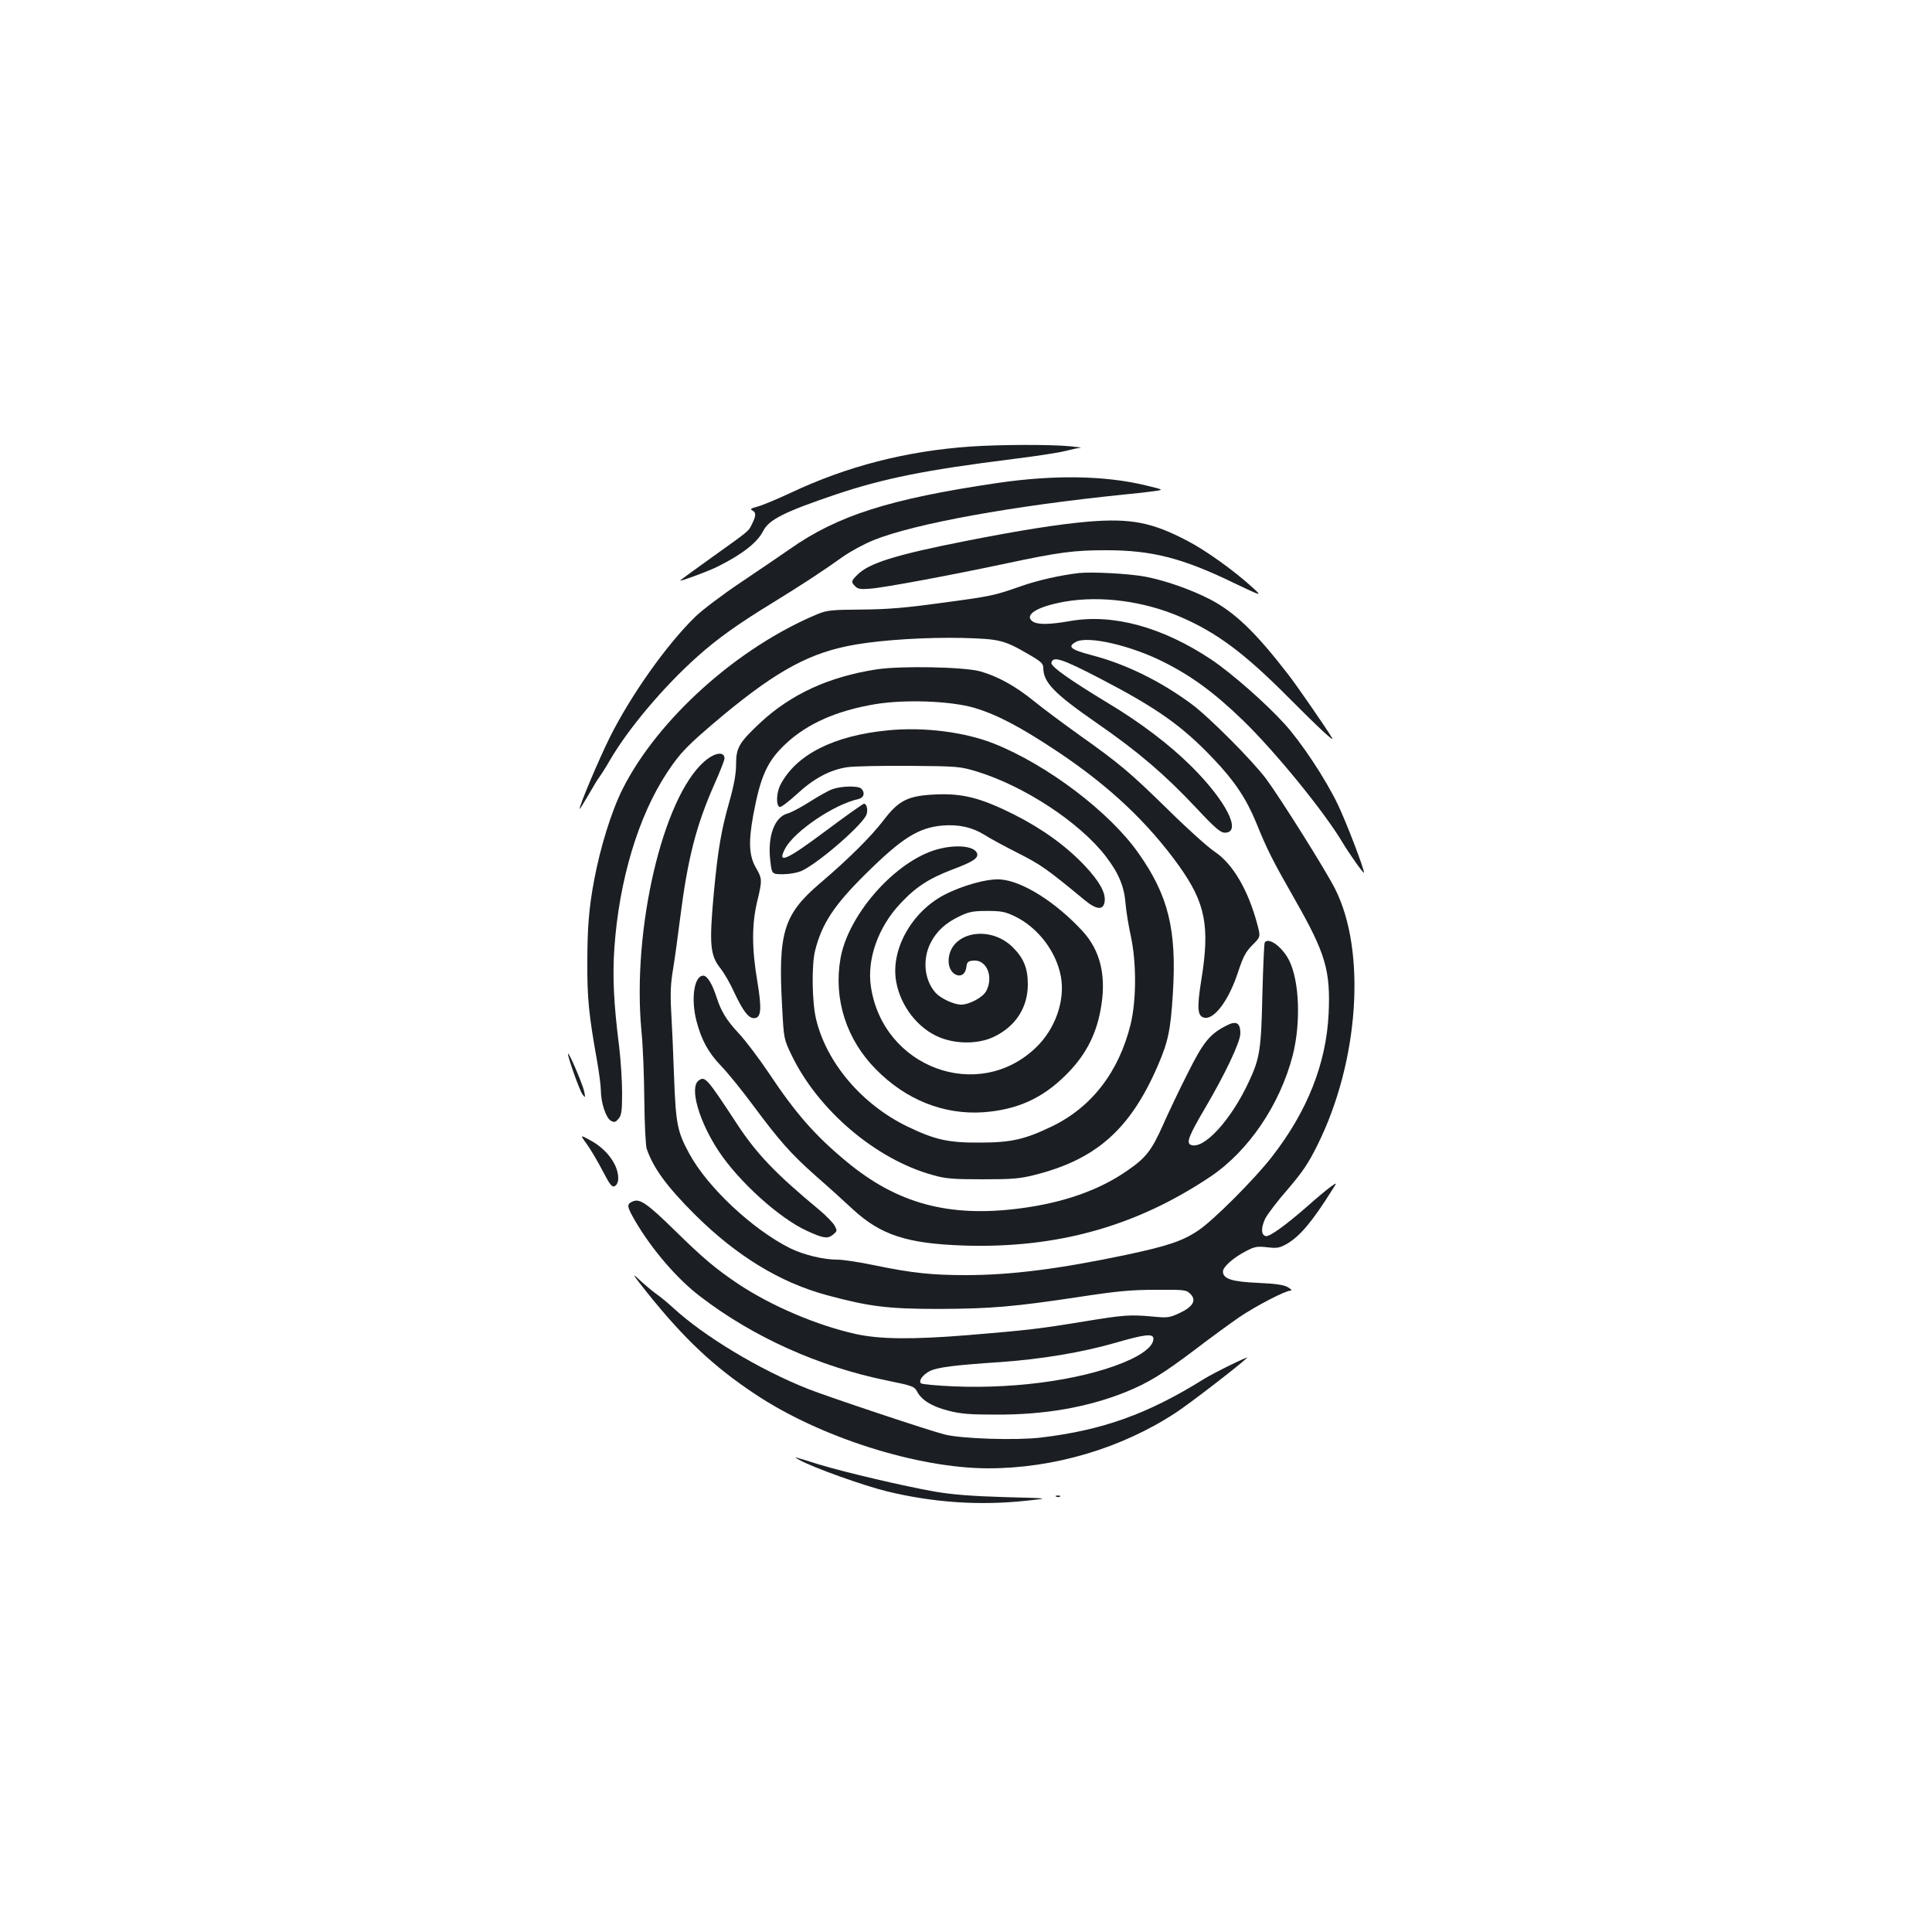 <?xml version="1.0" standalone="no"?>
<!DOCTYPE svg PUBLIC "-//W3C//DTD SVG 20010904//EN"
 "http://www.w3.org/TR/2001/REC-SVG-20010904/DTD/svg10.dtd">
<svg version="1.0" xmlns="http://www.w3.org/2000/svg"
 width="1000pt" height="1000pt" viewBox="0 0 1000 1000"
 preserveAspectRatio="xMidYMid meet">
<g transform="translate(0,1000) scale(0.1,-0.1)"
fill="#1b1f23" stroke="none">
<path d="M5028 7689 c-337 -23 -644 -102 -938 -241 -69 -32 -145 -64 -169 -70
-34 -9 -40 -13 -27 -20 20 -11 20 -26 -1 -69 -20 -40 -7 -30 -210 -175 -90
-64 -163 -118 -163 -119 0 -6 156 52 200 75 126 64 201 123 231 183 30 58 110
98 376 188 248 83 460 126 923 184 113 14 230 32 261 40 31 8 67 16 80 17 13
1 -10 4 -51 8 -99 10 -366 9 -512 -1z"/>
<path d="M5162 7500 c-556 -82 -827 -168 -1074 -342 -46 -32 -159 -109 -253
-172 -93 -62 -200 -143 -236 -178 -149 -145 -332 -404 -442 -623 -57 -115
-157 -351 -157 -372 0 -4 20 28 45 71 25 44 51 87 58 95 7 9 32 48 55 88 95
163 279 381 451 534 102 92 216 173 390 279 148 91 257 162 366 240 39 27 109
65 156 84 213 86 722 178 1304 237 55 5 123 13 150 17 50 7 50 7 -46 30 -212
51 -474 55 -767 12z"/>
<path d="M5632 7300 c-151 -13 -354 -45 -633 -100 -365 -72 -502 -115 -561
-175 -33 -32 -34 -38 -11 -60 13 -14 29 -16 77 -12 71 5 414 69 706 131 272
58 349 68 515 68 238 0 395 -40 665 -171 145 -69 145 -69 90 -19 -95 86 -237
188 -333 238 -184 97 -294 118 -515 100z"/>
<path d="M5585 7034 c-95 -11 -213 -37 -303 -69 -137 -48 -150 -51 -412 -86
-181 -25 -275 -33 -410 -34 -155 -1 -181 -4 -227 -23 -414 -172 -828 -543
-1011 -907 -57 -114 -115 -300 -147 -472 -27 -144 -35 -247 -35 -428 -1 -180
8 -270 50 -504 11 -62 20 -132 20 -155 0 -63 27 -144 52 -157 18 -10 24 -8 40
11 15 18 18 41 18 134 0 61 -7 168 -15 236 -29 229 -35 366 -25 514 25 353
124 681 272 906 70 106 104 141 291 298 284 235 455 327 687 366 147 25 371
38 551 34 194 -5 217 -11 347 -87 59 -34 72 -46 72 -67 0 -76 55 -133 282
-290 208 -144 347 -263 506 -432 102 -109 129 -132 152 -132 90 0 7 165 -176
346 -111 110 -261 224 -426 323 -200 121 -299 191 -296 210 7 37 54 22 254
-82 292 -152 423 -244 585 -415 108 -113 170 -206 221 -330 57 -141 85 -196
202 -401 157 -276 183 -364 173 -586 -12 -259 -110 -507 -294 -743 -91 -117
-303 -329 -381 -381 -80 -54 -157 -80 -368 -125 -351 -74 -601 -106 -836 -106
-174 0 -278 11 -467 50 -80 17 -167 30 -195 30 -75 0 -176 25 -246 59 -194 97
-428 315 -523 491 -61 112 -69 153 -78 395 -4 121 -11 274 -15 340 -5 91 -3
145 10 220 9 55 25 172 36 260 39 310 83 481 176 692 30 67 54 129 54 137 0
39 -52 31 -105 -16 -215 -188 -374 -869 -325 -1393 8 -77 14 -239 15 -360 1
-121 7 -234 12 -250 33 -98 102 -194 248 -340 215 -214 441 -353 686 -419 218
-59 315 -71 579 -71 267 1 386 11 725 62 195 30 270 37 397 37 149 1 158 0
179 -21 34 -33 14 -67 -57 -100 -52 -24 -62 -25 -142 -17 -114 10 -144 8 -352
-26 -224 -37 -289 -45 -605 -71 -286 -23 -450 -21 -575 6 -202 45 -437 145
-610 260 -117 79 -178 130 -326 275 -146 143 -183 168 -220 151 -32 -14 -30
-25 15 -103 86 -146 215 -297 336 -389 274 -210 614 -363 968 -435 128 -26
139 -30 153 -55 23 -45 75 -78 160 -100 65 -17 109 -21 249 -21 254 -1 475 38
672 117 116 47 191 93 358 219 77 59 180 134 229 168 86 58 239 138 267 138 8
1 1 8 -16 18 -22 12 -64 18 -156 22 -134 6 -179 21 -179 59 0 24 57 74 121
106 43 23 58 25 109 19 52 -6 64 -3 103 19 67 40 130 115 231 276 28 43 28 43
-11 15 -21 -16 -72 -58 -113 -95 -113 -99 -198 -161 -218 -157 -25 5 -26 43
-3 91 12 23 64 92 117 152 76 89 106 133 154 230 214 431 253 1001 91 1323
-48 96 -280 465 -357 570 -72 96 -296 321 -388 389 -162 119 -339 206 -516
252 -110 29 -127 44 -80 69 61 32 281 -18 452 -104 146 -73 263 -159 412 -303
166 -161 420 -472 515 -632 36 -60 111 -166 111 -156 0 23 -92 262 -135 352
-64 134 -191 325 -277 419 -98 108 -274 262 -378 332 -252 168 -508 238 -728
200 -114 -20 -172 -20 -198 -2 -45 34 26 77 168 102 186 32 409 3 600 -80 187
-81 329 -187 553 -412 156 -157 245 -240 230 -214 -28 48 -185 275 -228 330
-170 220 -277 322 -406 389 -98 50 -228 96 -332 116 -85 16 -274 26 -344 19z
m385 -3963 c0 -33 -40 -70 -115 -106 -210 -99 -571 -155 -915 -141 -91 4 -169
11 -173 16 -14 13 10 46 47 64 40 19 125 30 366 46 210 15 421 50 591 99 155
45 199 50 199 22z"/>
<path d="M4535 6535 c-245 -38 -441 -128 -600 -276 -109 -102 -125 -129 -125
-213 0 -51 -10 -107 -35 -196 -42 -148 -59 -247 -80 -469 -25 -272 -20 -327
37 -397 17 -22 49 -77 70 -124 44 -93 72 -130 100 -130 38 0 42 45 18 190 -29
170 -29 296 -1 413 27 112 26 119 -5 173 -37 63 -41 134 -15 276 38 204 73
280 171 371 110 102 262 169 459 202 155 26 393 17 515 -19 119 -36 237 -98
431 -227 267 -178 467 -367 627 -590 138 -193 161 -313 116 -591 -24 -150 -20
-190 18 -196 52 -7 126 94 173 239 26 79 40 104 74 138 42 42 42 42 25 106
-47 177 -126 313 -220 376 -35 23 -144 121 -243 219 -198 194 -252 239 -462
388 -78 56 -182 133 -230 172 -97 79 -188 129 -279 155 -82 23 -413 30 -539
10z"/>
<path d="M4598 6220 c-283 -27 -478 -126 -559 -283 -21 -41 -23 -108 -3 -114
7 -2 46 28 89 67 87 81 172 126 261 139 33 5 176 8 319 7 252 -2 263 -3 350
-29 246 -75 534 -264 669 -440 67 -88 95 -155 102 -246 3 -36 15 -111 27 -166
30 -138 29 -334 -1 -457 -61 -247 -202 -429 -407 -528 -141 -68 -212 -84 -375
-84 -163 -1 -232 15 -375 84 -234 114 -417 329 -471 555 -21 88 -24 279 -5
355 35 139 98 235 262 397 188 186 273 239 397 250 85 7 155 -9 219 -49 26
-17 104 -59 173 -94 117 -59 152 -84 343 -242 64 -53 100 -55 105 -5 4 45 -28
102 -105 184 -96 101 -219 190 -368 265 -169 84 -262 108 -400 102 -145 -6
-193 -30 -272 -134 -65 -85 -184 -203 -330 -327 -187 -160 -216 -254 -195
-634 9 -171 9 -171 50 -256 138 -285 436 -538 730 -619 65 -19 105 -22 257
-22 154 0 193 3 268 22 320 80 496 236 638 562 56 129 68 187 80 382 20 327
-24 504 -179 723 -149 212 -471 456 -747 566 -151 60 -362 87 -547 69z"/>
<path d="M4308 5915 c-20 -7 -73 -37 -117 -65 -44 -28 -96 -56 -116 -61 -67
-19 -103 -119 -88 -244 8 -70 8 -70 68 -70 37 1 74 8 98 19 93 46 322 246 333
293 7 26 -1 53 -14 53 -5 0 -94 -63 -197 -140 -206 -154 -255 -175 -211 -92
47 89 255 230 379 256 29 7 36 33 15 54 -16 16 -103 14 -150 -3z"/>
<path d="M4829 5597 c-213 -73 -442 -341 -479 -560 -36 -209 31 -418 184 -572
155 -158 352 -236 556 -222 174 13 304 71 426 192 99 98 155 202 180 335 33
173 2 308 -94 412 -139 150 -311 258 -424 266 -68 5 -197 -31 -293 -81 -169
-90 -277 -286 -246 -450 23 -127 115 -243 226 -287 87 -35 199 -34 276 2 114
53 179 151 179 273 0 85 -22 137 -80 194 -123 119 -330 73 -330 -74 0 -77 83
-105 92 -30 3 26 8 30 35 33 69 7 107 -82 68 -157 -17 -33 -87 -71 -131 -71
-38 1 -103 31 -131 61 -58 64 -70 171 -27 257 31 62 79 106 154 141 46 22 69
26 140 26 73 0 93 -4 145 -29 118 -58 212 -181 236 -310 23 -125 -29 -273
-130 -369 -298 -285 -790 -103 -853 315 -22 142 37 309 152 431 80 86 148 130
271 177 107 40 135 59 126 84 -16 41 -127 47 -228 13z"/>
<path d="M6546 5121 c-3 -5 -8 -125 -12 -267 -6 -285 -13 -331 -69 -451 -92
-199 -234 -355 -301 -329 -25 10 -11 47 72 188 106 180 184 345 184 389 0 57
-22 68 -77 38 -84 -44 -116 -85 -198 -249 -43 -85 -99 -203 -125 -262 -59
-133 -89 -171 -185 -237 -146 -102 -333 -167 -558 -196 -367 -47 -634 25 -897
244 -163 135 -262 249 -400 456 -51 76 -121 169 -156 206 -63 68 -91 113 -114
184 -23 72 -49 115 -70 115 -47 0 -65 -119 -35 -235 26 -99 61 -163 128 -233
36 -37 109 -128 164 -202 135 -182 195 -251 326 -367 62 -54 147 -131 191
-172 145 -134 281 -178 577 -188 482 -15 892 100 1276 358 197 133 358 372
424 626 43 169 35 386 -19 493 -35 69 -107 122 -126 91z"/>
<path d="M2940 4545 c0 -21 61 -193 76 -211 14 -18 14 -16 8 16 -7 35 -83 214
-84 195z"/>
<path d="M3616 4407 c-49 -36 3 -214 105 -367 105 -158 314 -346 454 -410 86
-40 109 -43 136 -21 23 19 23 21 9 47 -8 15 -44 52 -80 82 -229 190 -324 290
-427 447 -156 238 -164 246 -197 222z"/>
<path d="M3036 4080 c19 -26 56 -88 82 -138 40 -77 50 -89 65 -81 10 6 17 22
17 40 0 70 -59 151 -145 197 -53 29 -53 29 -19 -18z"/>
<path d="M3349 3310 c194 -242 346 -384 558 -525 335 -224 842 -385 1209 -385
340 0 690 104 970 288 73 48 321 239 369 284 15 14 -171 -77 -224 -110 -290
-181 -524 -265 -845 -303 -128 -15 -408 -6 -496 16 -77 19 -604 195 -708 236
-252 100 -537 272 -697 419 -27 25 -68 59 -90 74 -22 16 -62 50 -89 75 -39 37
-30 23 43 -69z"/>
<path d="M4140 2442 c71 -39 328 -131 450 -161 243 -59 484 -75 729 -48 116
12 116 12 -119 18 -169 5 -270 13 -358 28 -157 27 -471 101 -603 141 -56 18
-109 34 -118 36 -9 3 0 -4 19 -14z"/>
<path d="M5468 2253 c7 -3 16 -2 19 1 4 3 -2 6 -13 5 -11 0 -14 -3 -6 -6z"/>
</g>
</svg>
